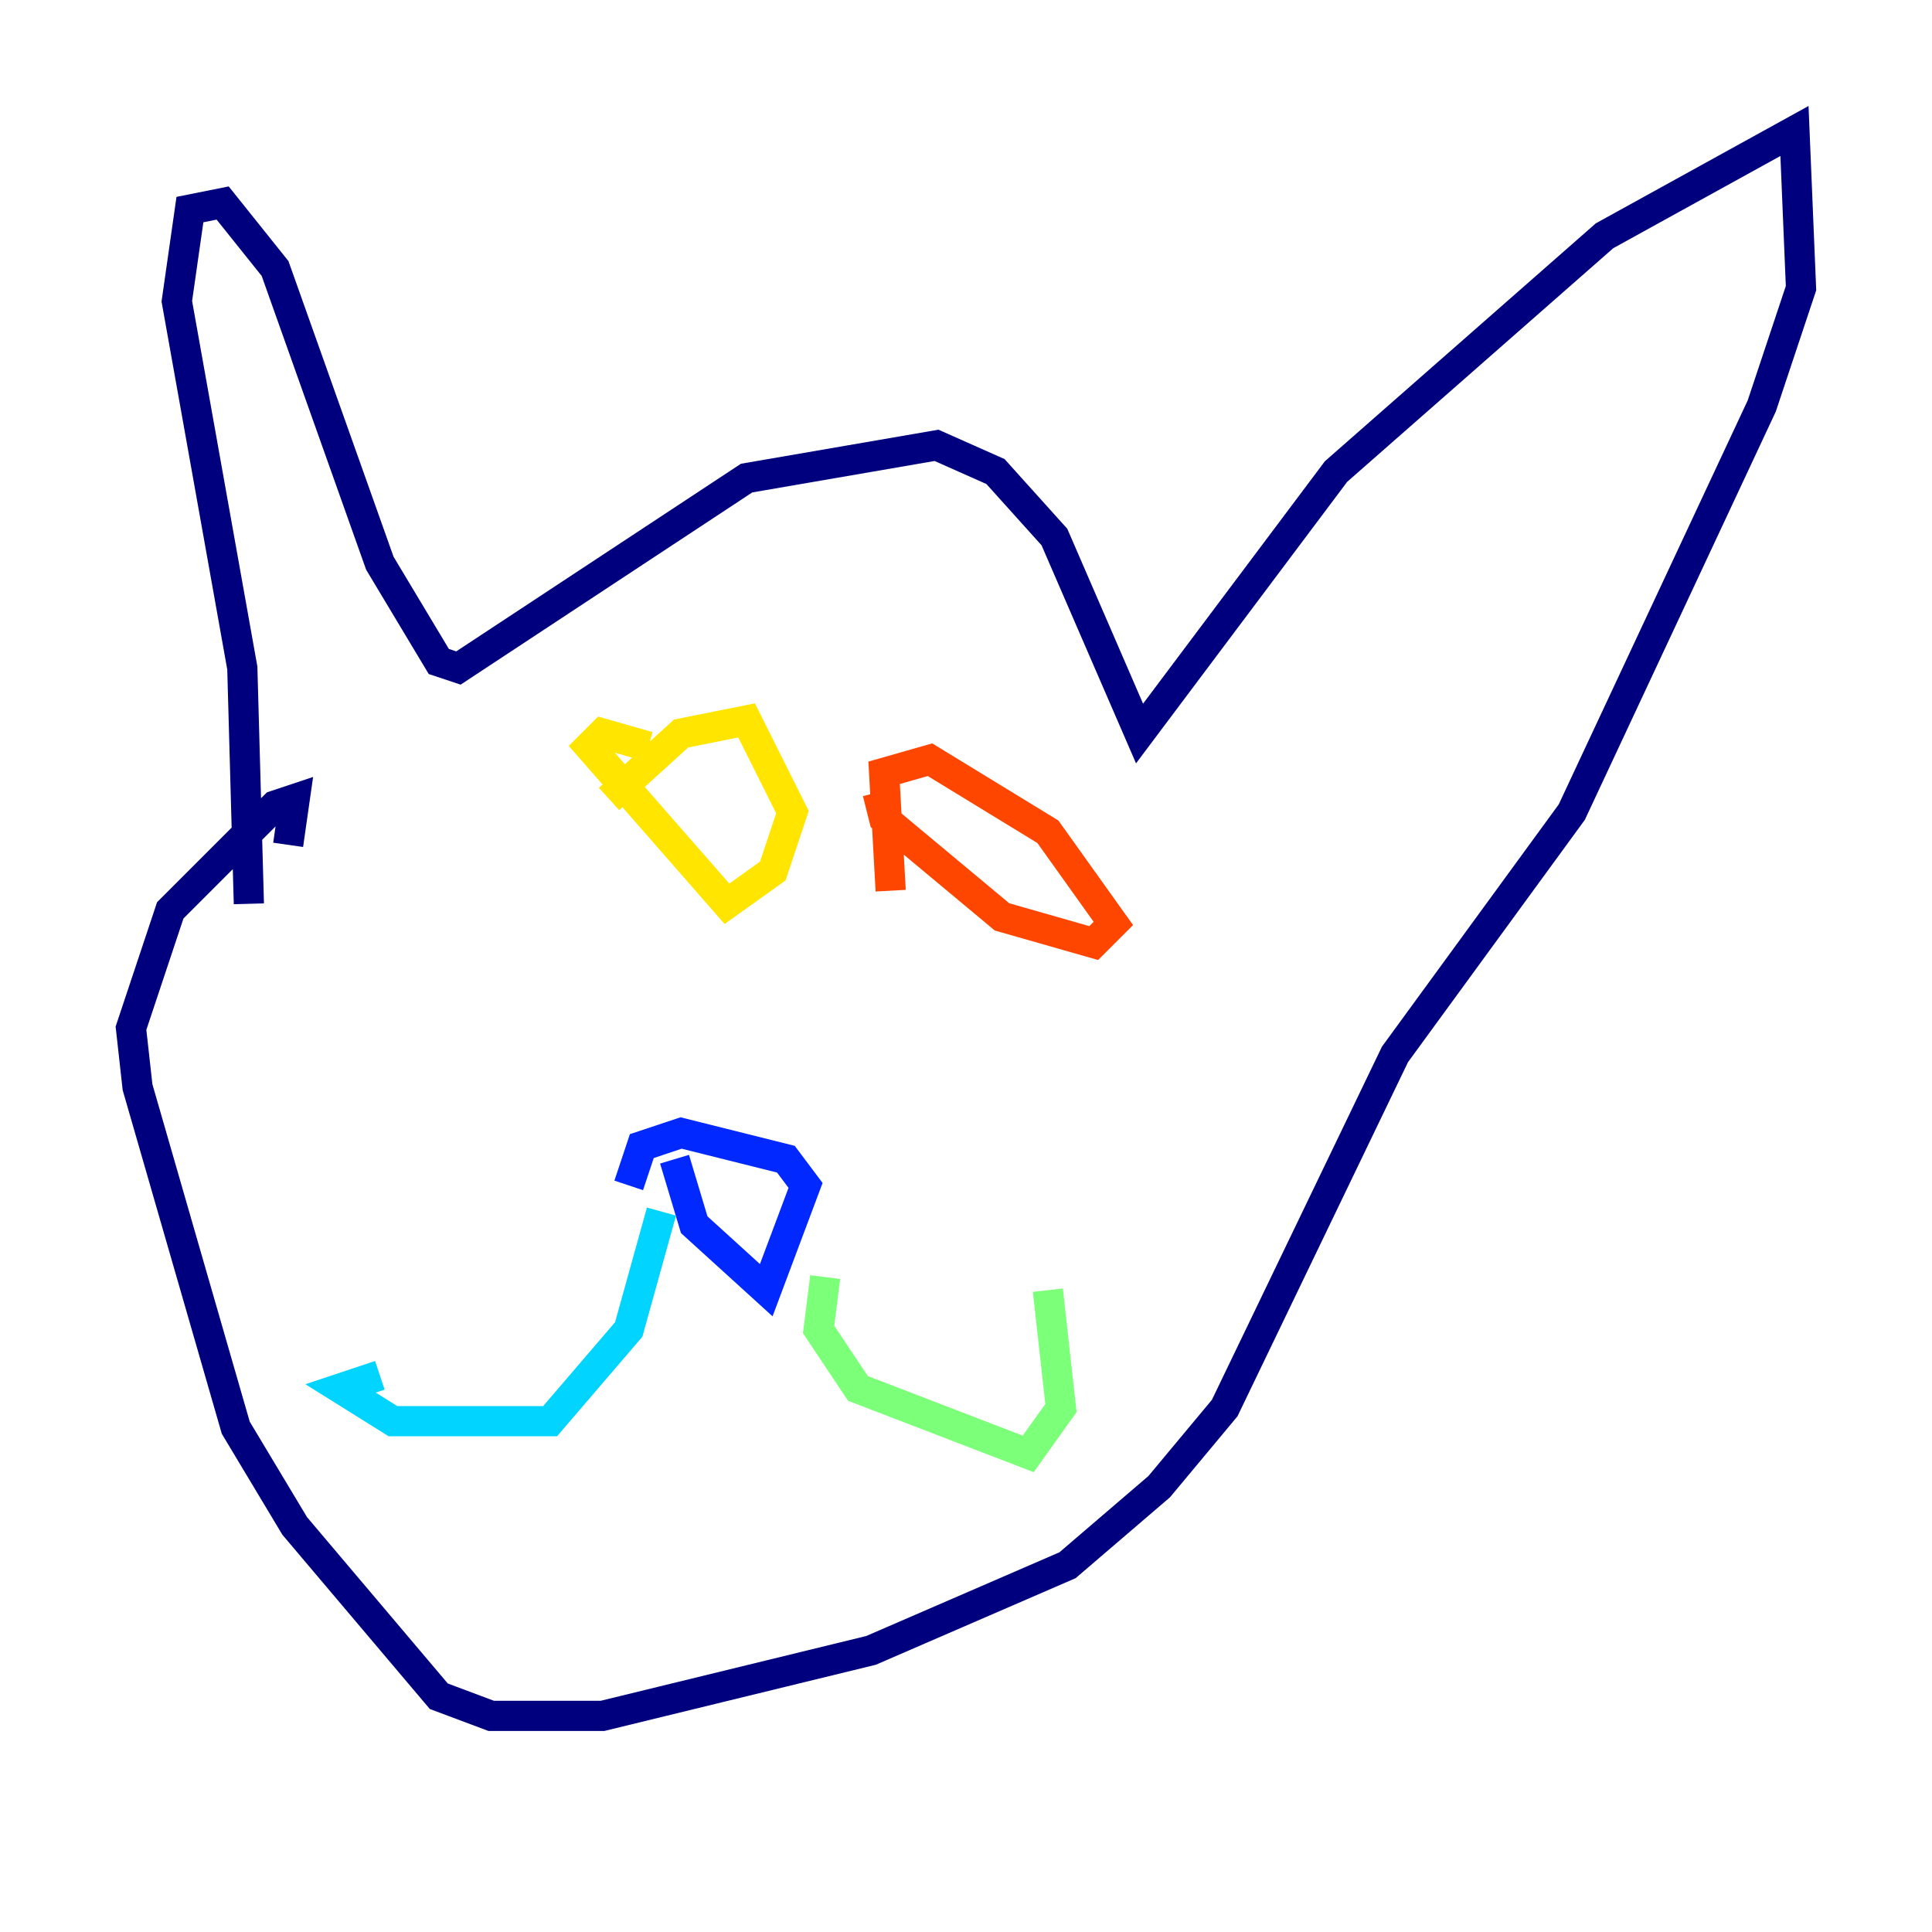 <?xml version="1.0" encoding="utf-8" ?>
<svg baseProfile="tiny" height="128" version="1.2" viewBox="0,0,128,128" width="128" xmlns="http://www.w3.org/2000/svg" xmlns:ev="http://www.w3.org/2001/xml-events" xmlns:xlink="http://www.w3.org/1999/xlink"><defs /><polyline fill="none" points="16.488,59.878 16.054,44.258 11.715,19.959 12.583,13.885 14.752,13.451 18.224,17.79 25.166,37.315 29.071,43.824 30.373,44.258 49.464,31.675 62.047,29.505 65.953,31.241 69.858,35.58 75.498,48.597 88.515,31.241 106.305,15.62 118.888,8.678 119.322,19.091 116.719,26.902 104.136,53.803 92.42,69.858 81.139,93.288 76.8,98.495 70.725,103.702 57.709,109.342 39.919,113.681 32.542,113.681 29.071,112.38 19.525,101.098 15.62,94.59 9.112,72.027 8.678,68.122 11.281,60.312 18.224,53.37 19.525,52.936 19.091,55.973" stroke="#00007f" stroke-width="2" /><polyline fill="none" points="44.691,76.8 45.993,81.139 50.766,85.478 53.37,78.536 52.068,76.8 45.125,75.064 42.522,75.932 41.654,78.536" stroke="#0028ff" stroke-width="2" /><polyline fill="none" points="43.824,80.271 41.654,88.081 36.447,94.156 26.034,94.156 22.563,91.986 25.166,91.119" stroke="#00d4ff" stroke-width="2" /><polyline fill="none" points="54.671,84.61 54.237,88.081 56.841,91.986 68.122,96.325 70.291,93.288 69.424,85.478" stroke="#7cff79" stroke-width="2" /><polyline fill="none" points="40.352,52.936 45.125,48.597 49.464,47.729 52.502,53.803 51.2,57.709 48.163,59.878 39.051,49.464 39.919,48.597 42.956,49.464" stroke="#ffe500" stroke-width="2" /><polyline fill="none" points="59.01,59.01 58.576,51.2 61.614,50.332 69.424,55.105 73.763,61.18 72.461,62.481 66.386,60.746 58.576,54.237 58.142,52.502" stroke="#ff4600" stroke-width="2" /><polyline fill="none" points="66.386,56.841 66.386,56.841" stroke="#7f0000" stroke-width="2" /></svg>